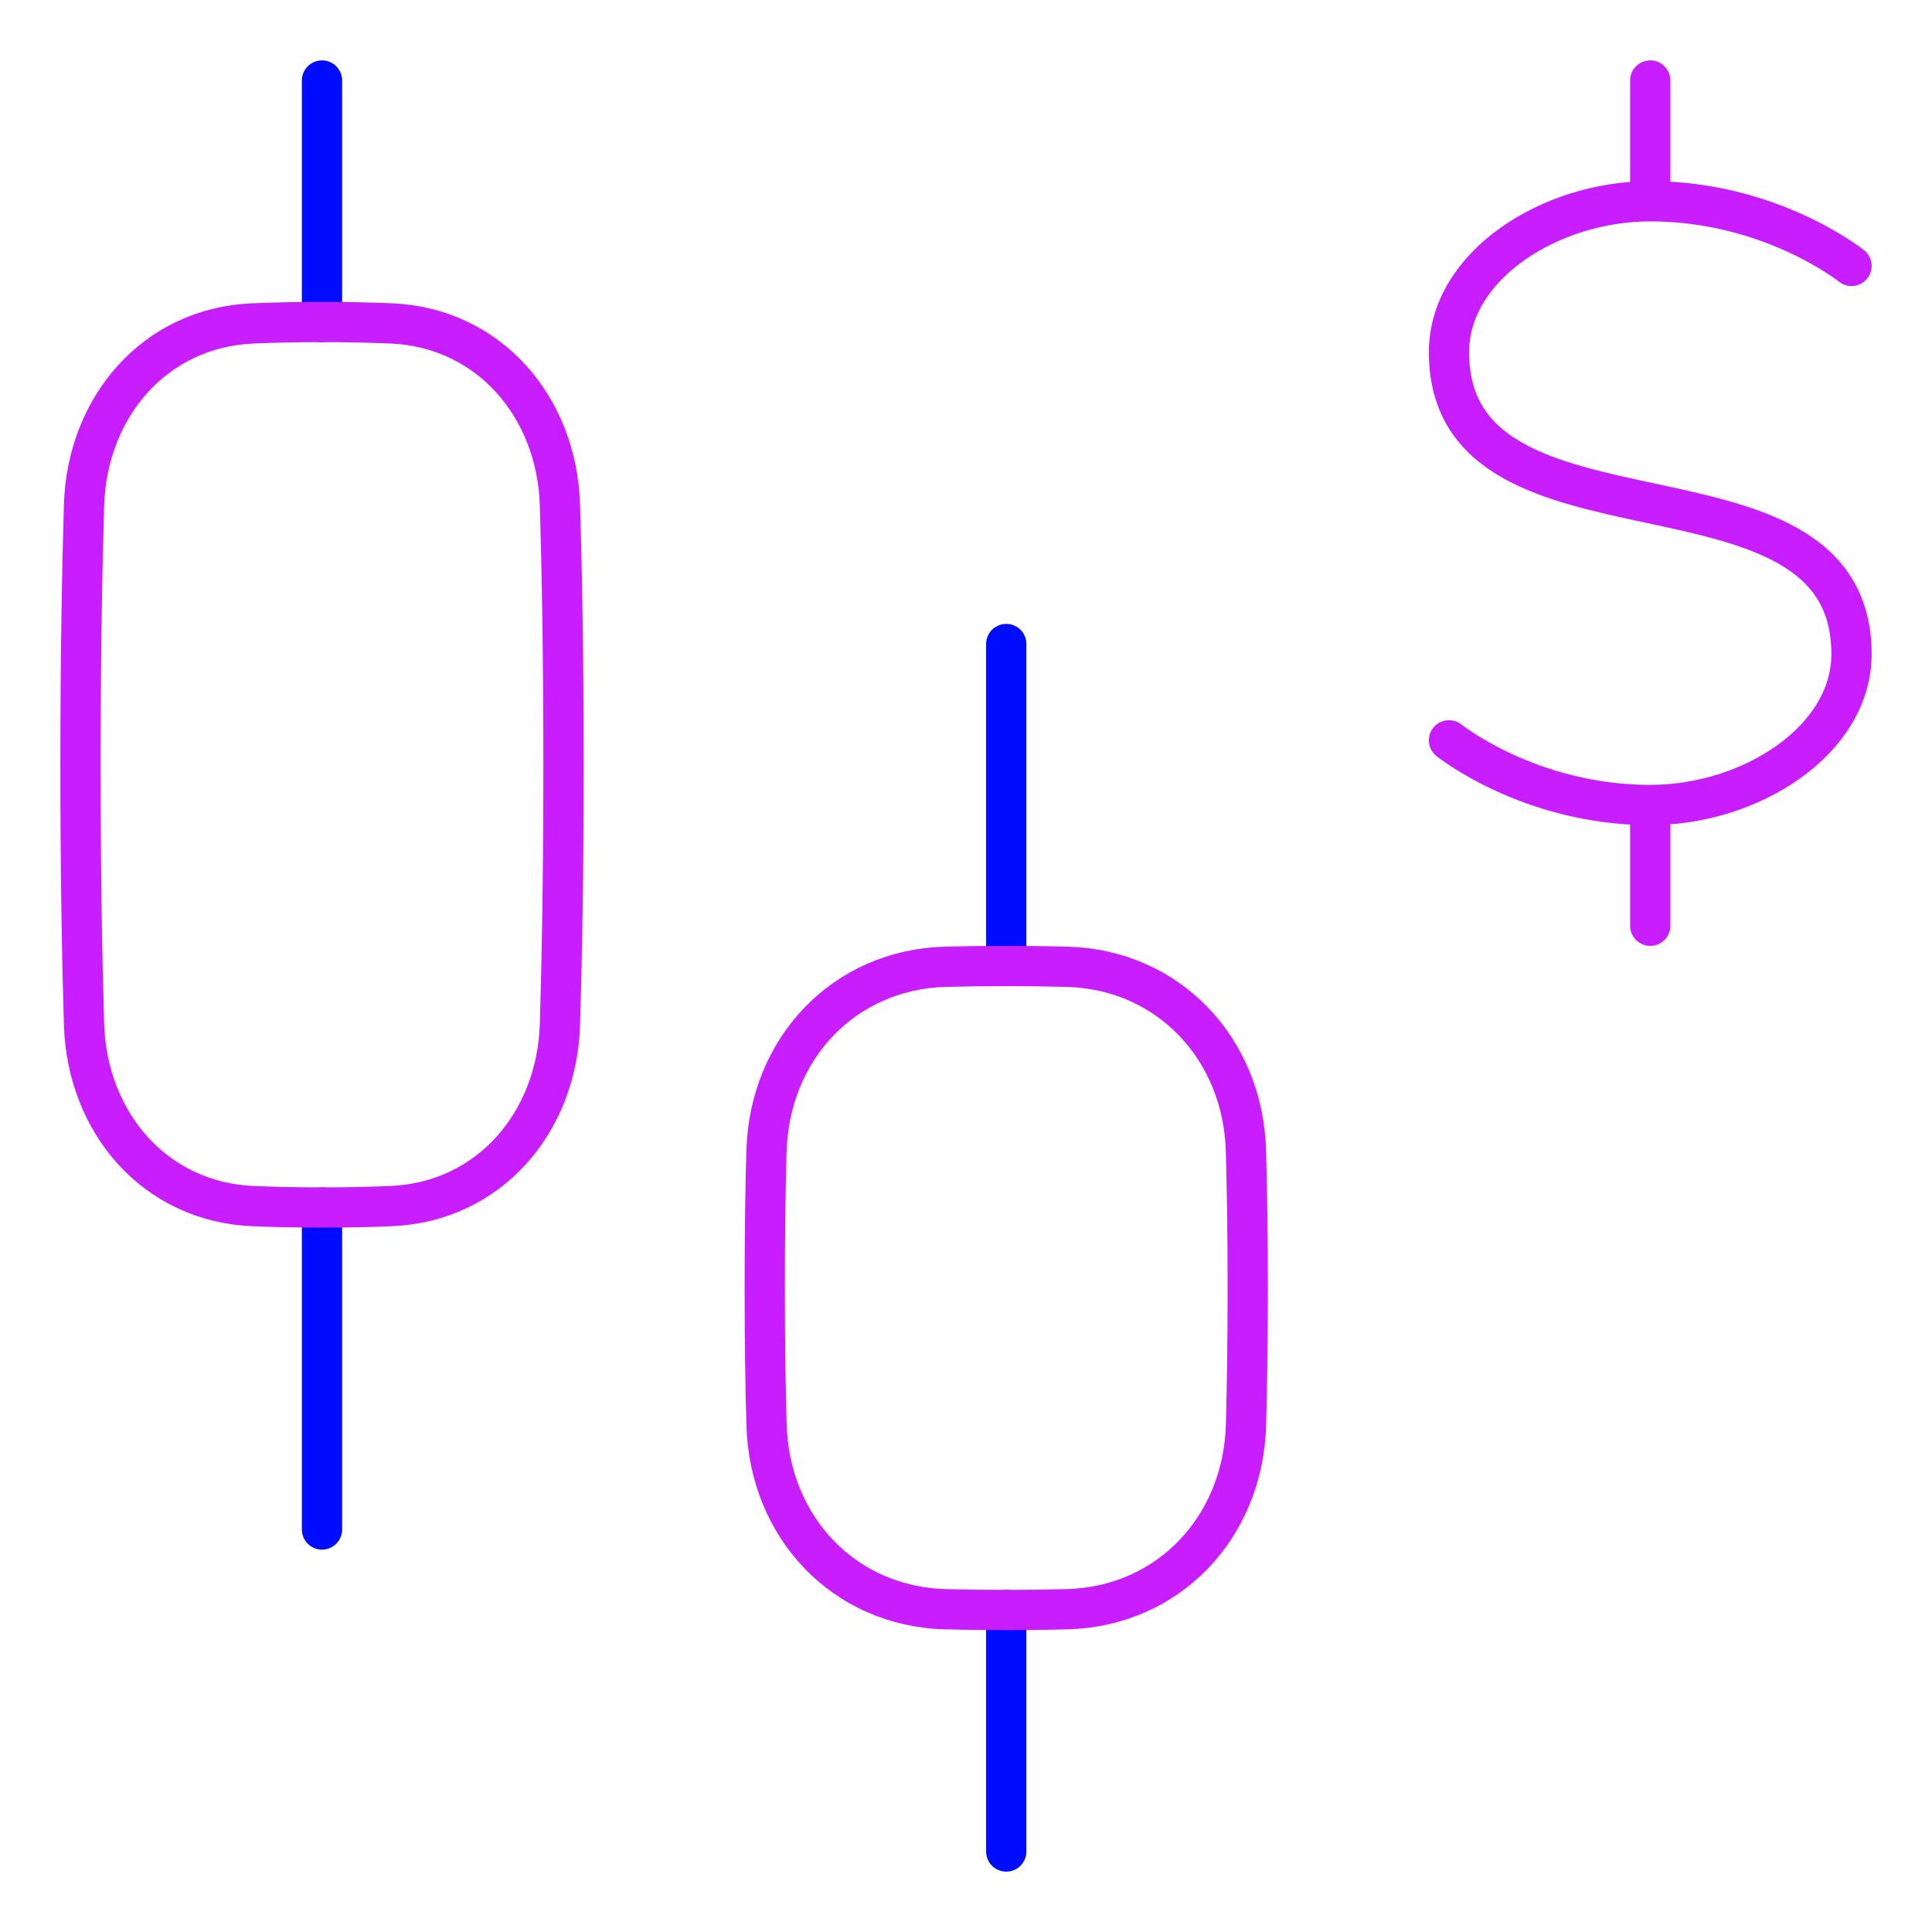 <svg xmlns="http://www.w3.org/2000/svg" fill="none" viewBox="0 0 48 48" id="Stock--Streamline-Plump-Neon">
  <desc>
    Stock Streamline Icon: https://streamlinehq.com
  </desc>
  <g id="stock--price-stock-wallstreet-dollar-money-currency-fluctuate-candlestick-business">
    <path id="Vector" stroke="#000cfe" stroke-linecap="round" stroke-linejoin="round" d="m8 30 0 8M8 8l0 -6" stroke-width="1"></path>
    <path id="Vector_2" stroke="#000cfe" stroke-linecap="round" stroke-linejoin="round" d="M25 40v6m0 -22v-8" stroke-width="1"></path>
    <path id="Vector_3" stroke="#c71dff" stroke-linecap="round" stroke-linejoin="round" d="M46 6.607S44 5 41 5m0 0c-2.5 0 -5 1.607 -5 3.75 0 5.357 10 2.143 10 7.5 0 2.143 -2.5 3.75 -5 3.75m0 -15V2m0 18c-3 0 -5 -1.607 -5 -1.607M41 20v3" stroke-width="1"></path>
    <path id="Vector_4" stroke="#c71dff" stroke-linecap="round" stroke-linejoin="round" d="M2.088 12.55c0.074 -2.438 1.757 -4.412 4.194 -4.515C6.8 8.013 7.372 8 8 8c0.628 0 1.2 0.013 1.718 0.035 2.437 0.103 4.12 2.077 4.194 4.515C13.961 14.166 14 16.299 14 19s-0.039 4.834 -0.088 6.45c-0.074 2.438 -1.757 4.412 -4.194 4.515C9.2 29.987 8.628 30 8 30c-0.628 0 -1.2 -0.013 -1.718 -0.035 -2.437 -0.103 -4.12 -2.077 -4.194 -4.515C2.039 23.834 2 21.701 2 19s0.039 -4.834 0.088 -6.45Z" stroke-width="1"></path>
    <path id="Vector_5" stroke="#c71dff" stroke-linecap="round" stroke-linejoin="round" d="M19.044 28.6c0.069 -2.535 1.915 -4.514 4.449 -4.581C23.954 24.007 24.456 24 25 24c0.544 0 1.046 0.007 1.507 0.019 2.535 0.067 4.38 2.046 4.449 4.581C30.983 29.556 31 30.686 31 32c0 1.315 -0.017 2.444 -0.043 3.4 -0.069 2.535 -1.915 4.514 -4.449 4.581 -0.461 0.012 -0.963 0.019 -1.507 0.019 -0.544 0 -1.046 -0.007 -1.507 -0.019 -2.535 -0.067 -4.38 -2.046 -4.449 -4.581C19.017 34.444 19 33.315 19 32c0 -1.315 0.017 -2.444 0.043 -3.4Z" stroke-width="1"></path>
  </g>
</svg>